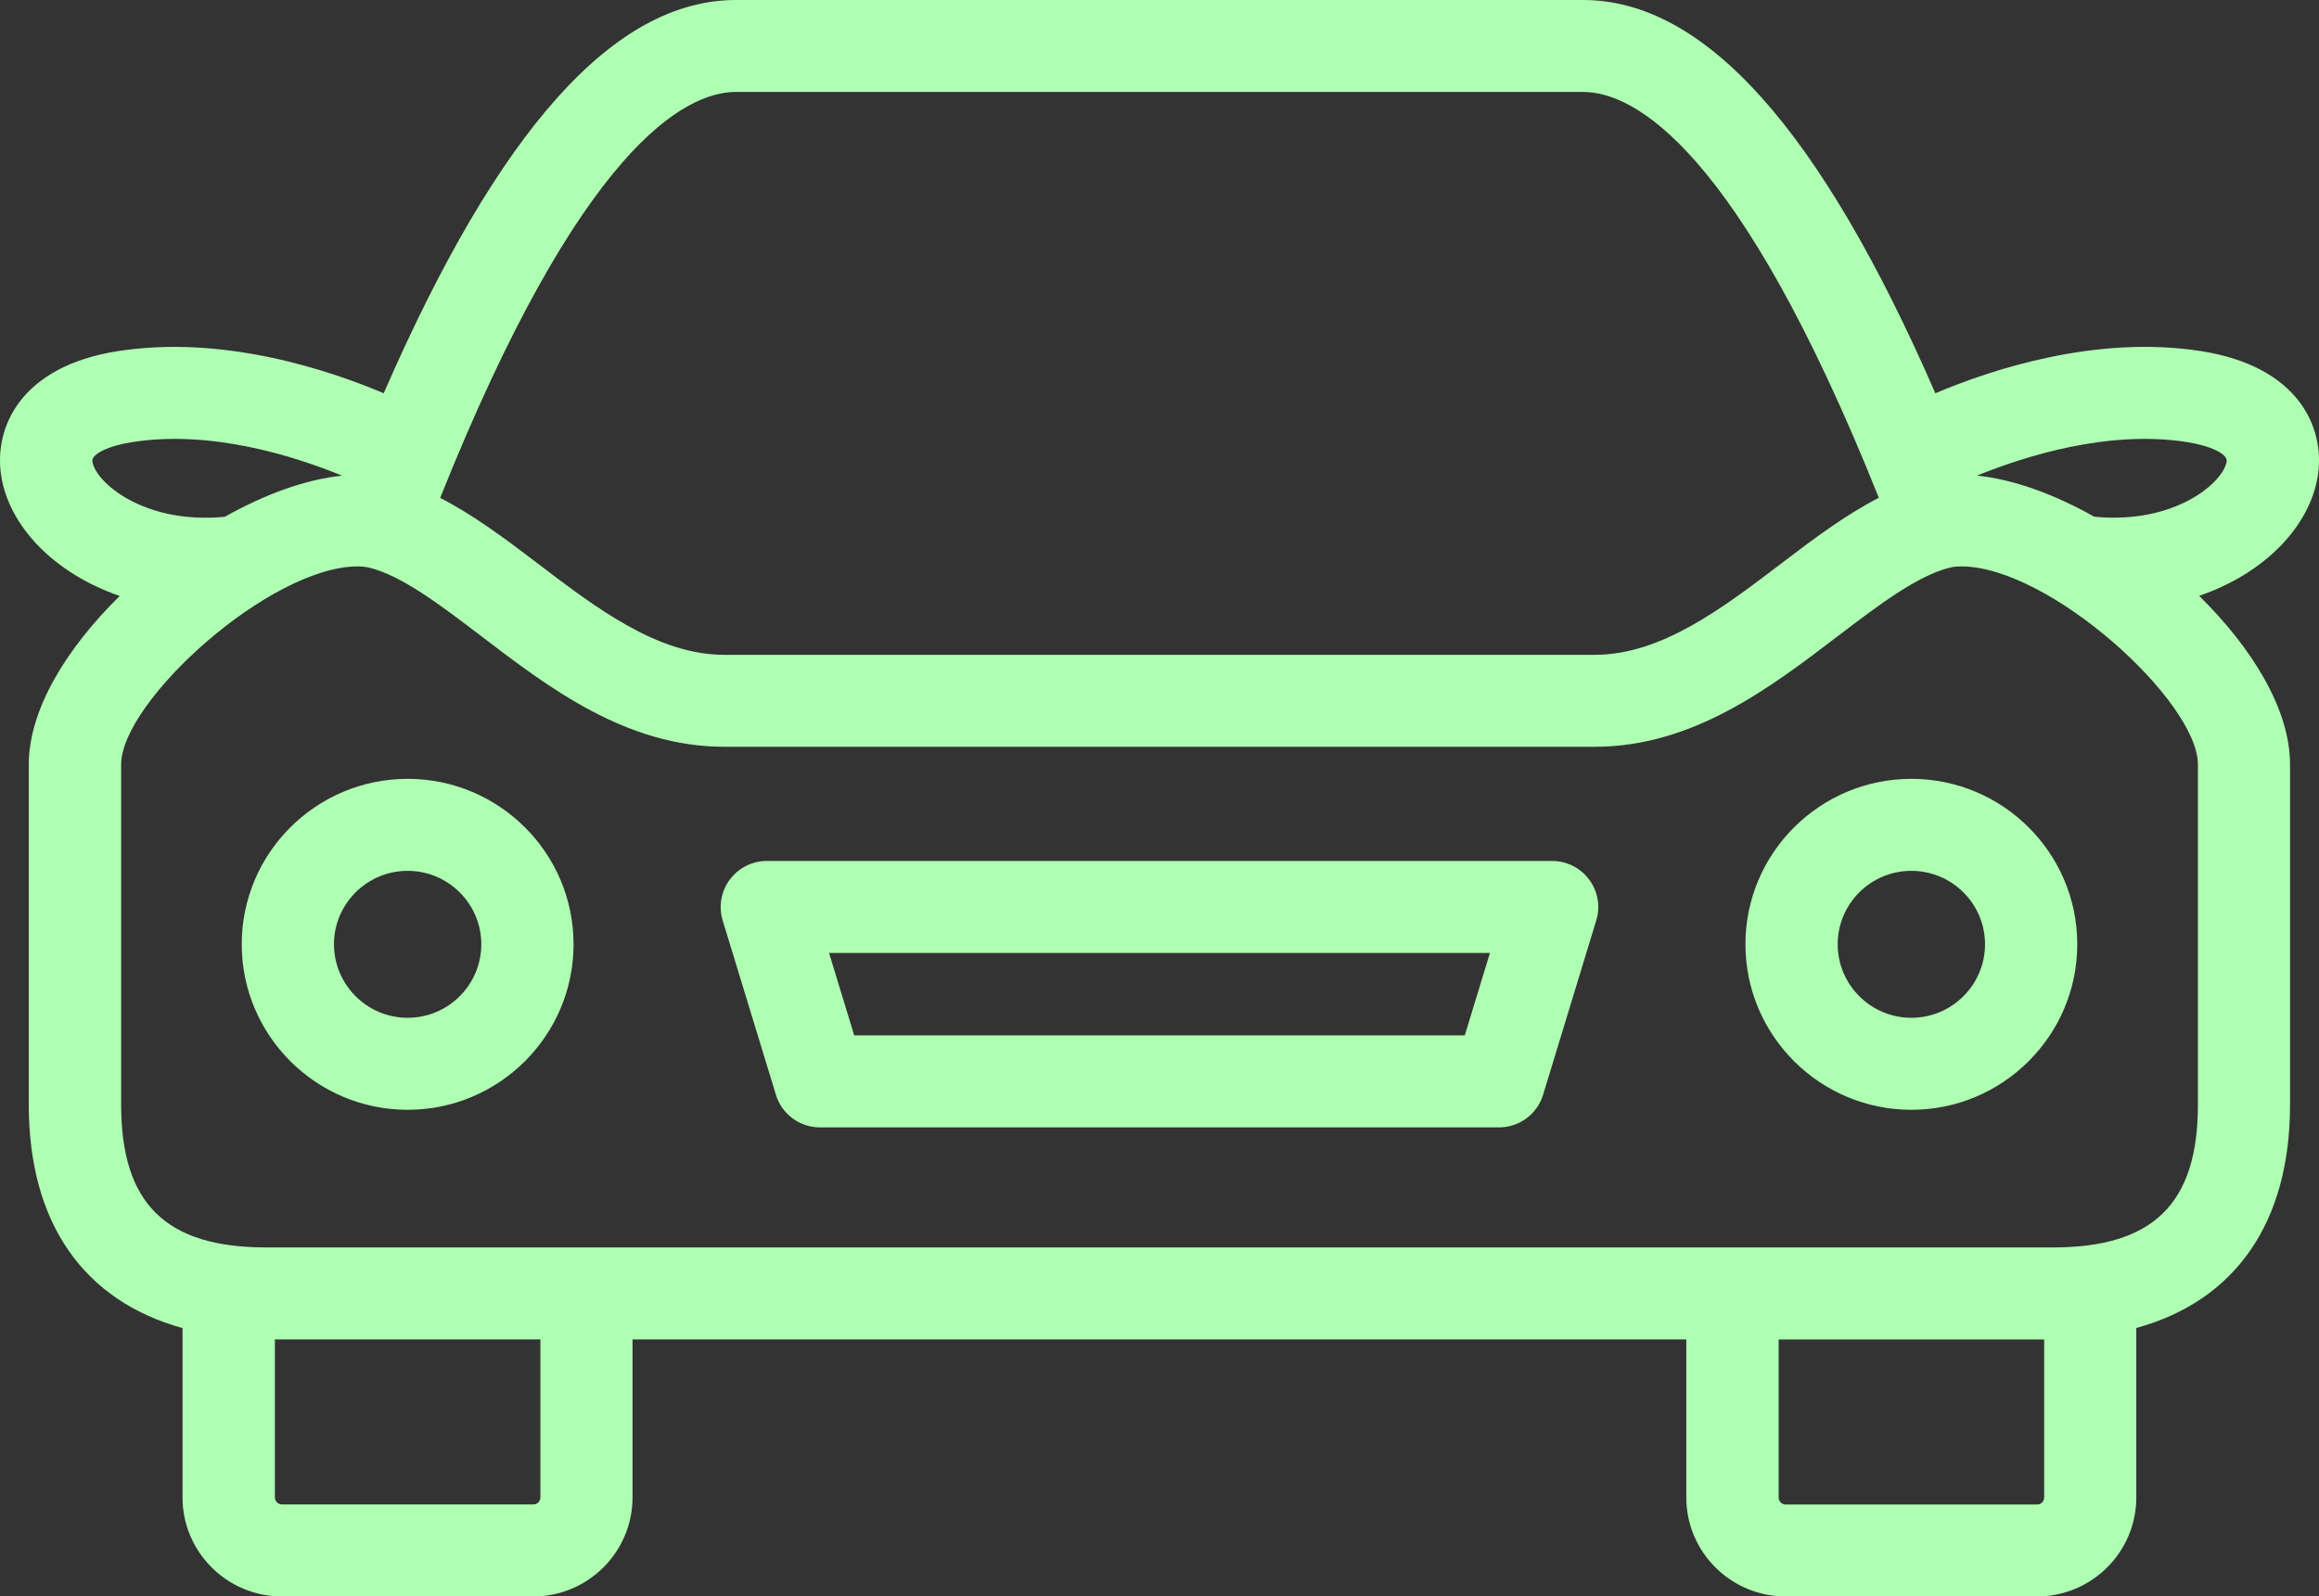 <svg width="228" height="157" viewBox="0 0 228 157" fill="none" xmlns="http://www.w3.org/2000/svg">
<rect x="0" y="0" width="228" height="157" fill="#333333" stroke="none"/>
<path d="M152.612 84.67H75.393C73.954 84.67 72.606 85.352 71.748 86.51C70.895 87.65 70.635 89.152 71.052 90.515L76.288 107.668C76.869 109.574 78.628 110.871 80.623 110.871H147.371C149.366 110.871 151.131 109.574 151.712 107.668L156.941 90.515C157.365 89.146 157.105 87.65 156.246 86.51C155.4 85.358 154.045 84.67 152.612 84.67ZM144.015 101.824H83.985L81.512 93.718H146.488L144.015 101.824Z" fill="#AFFFB3"/>
<path d="M227.897 46.696C228.58 42.033 225.992 36.044 216.44 34.536C206.125 32.908 195.793 36.34 190.279 38.674C178.967 12.696 167.588 0 155.642 0H72.358C60.412 0 49.039 12.696 37.727 38.674C32.207 36.34 21.887 32.914 11.56 34.536C2.008 36.044 -0.58 42.028 0.103 46.696C0.835 51.678 5.266 56.37 11.772 58.608C6.554 63.735 2.83 69.766 2.83 75.183V108.658C2.83 120.335 8.283 127.94 17.945 130.606V147.259C17.945 152.633 22.328 157 27.715 157H52.425C57.812 157 62.189 152.627 62.189 147.259V131.722H165.793V147.259C165.793 152.633 170.176 157 175.563 157H200.267C205.66 157 210.037 152.627 210.037 147.259V130.6C219.699 127.94 225.152 120.328 225.152 108.651V75.171C225.152 69.754 221.422 63.723 216.216 58.596C222.734 56.364 227.165 51.678 227.897 46.696ZM72.358 9.041H155.636C160.63 9.041 170.914 14.427 184.723 48.952C181.506 50.61 178.411 52.908 175.2 55.363C169.372 59.802 163.35 64.398 156.79 64.398H71.216C64.65 64.398 58.622 59.802 52.8 55.363C49.589 52.914 46.494 50.616 43.277 48.964C57.086 14.427 67.371 9.041 72.358 9.041ZM9.081 45.375C8.979 44.657 10.653 43.843 12.981 43.481C20.768 42.245 28.979 44.868 33.634 46.78C30.097 47.136 26.077 48.584 22.11 50.821C14.166 51.593 9.384 47.438 9.081 45.375ZM53.132 147.259C53.132 147.645 52.818 147.953 52.437 147.953H27.727C27.346 147.953 27.026 147.645 27.026 147.259V131.722H53.132V147.259ZM200.279 147.959H175.575C175.188 147.959 174.874 147.651 174.874 147.265V131.728H200.98V147.259C200.974 147.651 200.666 147.959 200.279 147.959ZM216.095 108.658C216.095 118.362 211.7 122.675 201.857 122.675H26.149C16.3 122.675 11.911 118.362 11.911 108.658V75.177C11.911 68.982 26.524 55.701 35.182 55.701C35.611 55.701 35.992 55.749 36.319 55.828C39.529 56.63 43.301 59.501 47.292 62.541C53.985 67.655 61.578 73.44 71.216 73.44H156.79C166.428 73.44 174.015 67.655 180.714 62.541C184.711 59.501 188.477 56.63 191.688 55.828C192.014 55.743 192.395 55.701 192.824 55.701C201.488 55.701 216.095 68.976 216.095 75.177V108.658ZM205.902 50.815C201.935 48.578 197.915 47.13 194.372 46.774C199.027 44.88 207.238 42.251 215.025 43.475C217.353 43.843 219.027 44.651 218.925 45.369C218.616 47.438 213.834 51.593 205.902 50.815Z" fill="#AFFFB3"/>
<path d="M40.079 76.594C31.082 76.594 23.767 83.886 23.767 92.861C23.767 101.836 31.082 109.14 40.079 109.14C49.075 109.14 56.391 101.836 56.391 92.861C56.391 83.886 49.075 76.594 40.079 76.594ZM40.079 100.093C36.083 100.093 32.836 96.842 32.836 92.861C32.836 88.88 36.089 85.641 40.079 85.641C44.069 85.641 47.322 88.88 47.322 92.861C47.322 96.842 44.075 100.093 40.079 100.093Z" fill="#AFFFB3"/>
<path d="M187.921 76.594C178.931 76.594 171.609 83.886 171.609 92.861C171.609 101.836 178.931 109.14 187.921 109.14C196.917 109.14 204.233 101.836 204.233 92.861C204.233 83.886 196.917 76.594 187.921 76.594ZM187.921 100.093C183.924 100.093 180.678 96.842 180.678 92.861C180.678 88.88 183.924 85.641 187.921 85.641C191.917 85.641 195.164 88.88 195.164 92.861C195.164 96.842 191.917 100.093 187.921 100.093Z" fill="#AFFFB3"/>
</svg>
